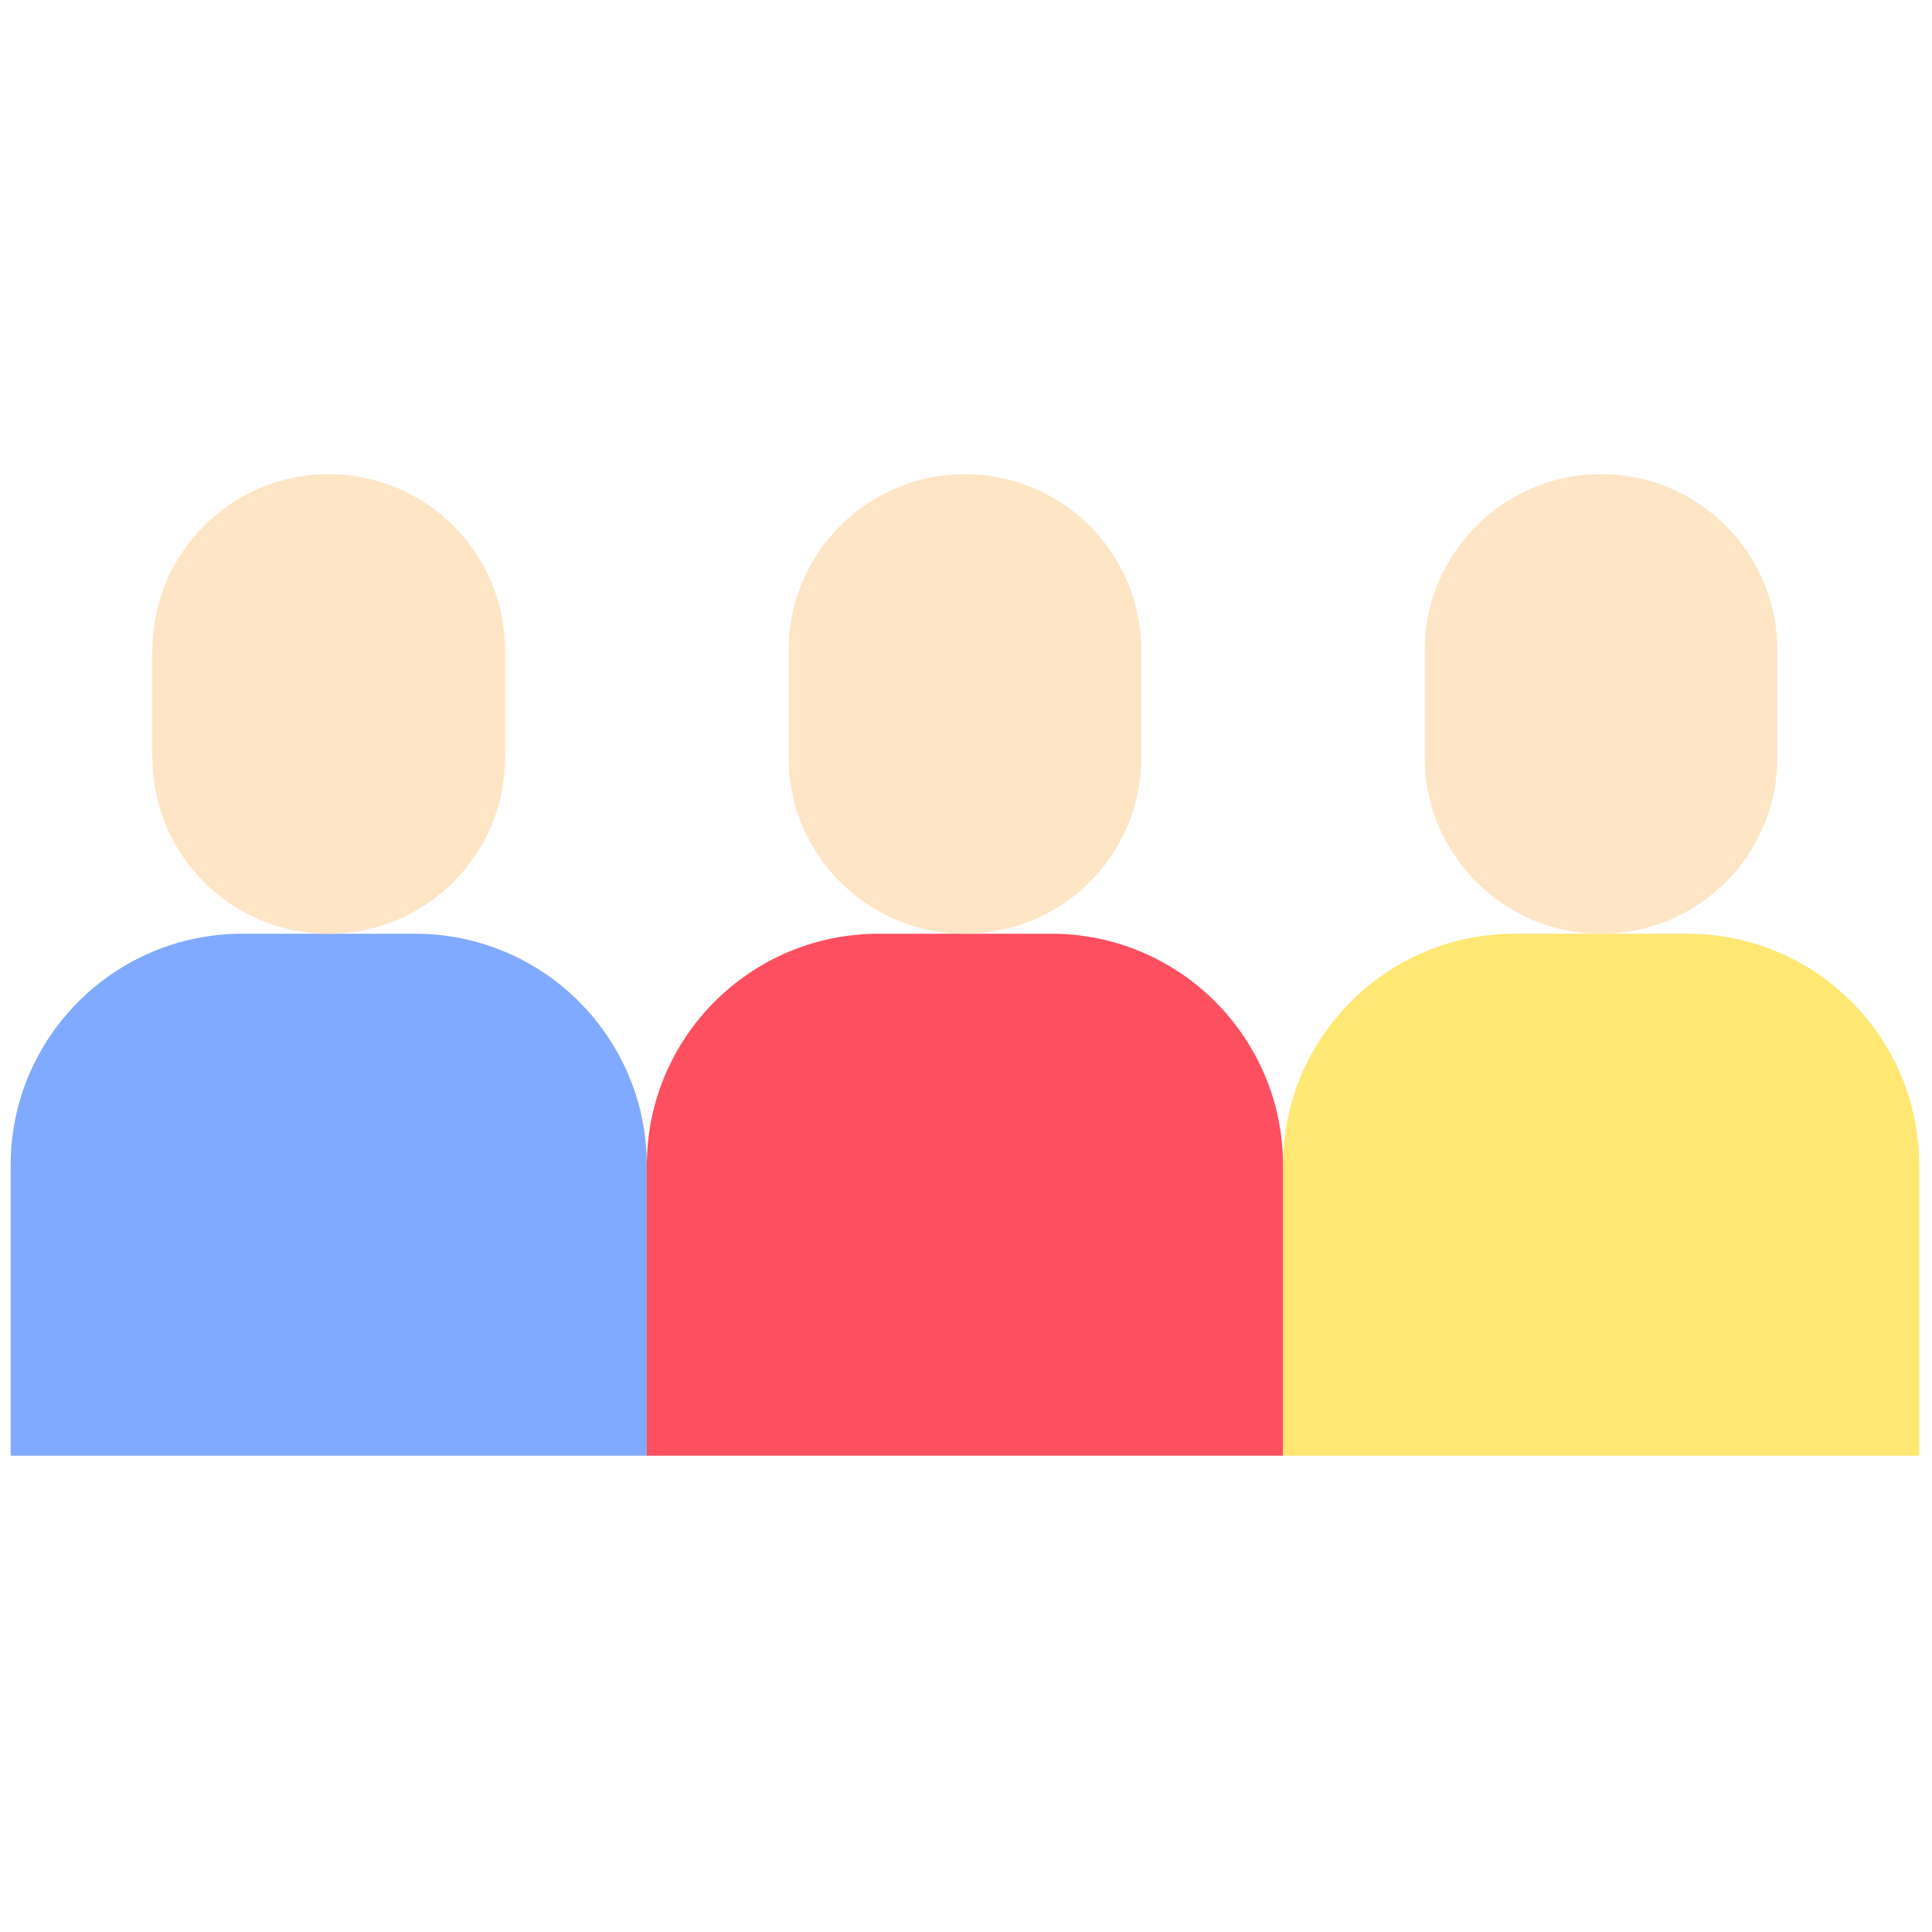 <svg xmlns="http://www.w3.org/2000/svg" xmlns:xlink="http://www.w3.org/1999/xlink" version="1.1" width="256" height="256" viewBox="0 0 256 256" xml:space="preserve">

<defs>
</defs>
<g style="stroke: none; stroke-width: 0; stroke-dasharray: none; stroke-linecap: butt; stroke-linejoin: miter; stroke-miterlimit: 10; fill: none; fill-rule: nonzero; opacity: 1;" transform="translate(1.407 1.407) scale(2.81 2.81)" >
	<path d="M 0 68.143 l 0 -13.689 C 0 48.421 4.891 43.53 10.924 43.53 h 8.152 C 25.109 43.53 30 48.421 30 54.454 v 13.689" style="stroke: none; stroke-width: 1; stroke-dasharray: none; stroke-linecap: butt; stroke-linejoin: miter; stroke-miterlimit: 10; fill: rgb(128,170,255); fill-rule: nonzero; opacity: 1;" transform=" matrix(1 0 0 1 0 0) " stroke-linecap="round" />
	<path d="M 15 43.53 L 15 43.53 c -4.592 0 -8.315 -3.723 -8.315 -8.315 v -5.043 c 0 -4.592 3.723 -8.315 8.315 -8.315 h 0 c 4.592 0 8.315 3.723 8.315 8.315 v 5.043 C 23.315 39.807 19.592 43.53 15 43.53 z" style="stroke: none; stroke-width: 1; stroke-dasharray: none; stroke-linecap: butt; stroke-linejoin: miter; stroke-miterlimit: 10; fill: rgb(254,229,198); fill-rule: nonzero; opacity: 1;" transform=" matrix(1 0 0 1 0 0) " stroke-linecap="round" />
	<path d="M 30 68.143 V 54.454 c 0 -6.033 4.891 -10.924 10.924 -10.924 h 8.152 C 55.109 43.53 60 48.421 60 54.454 v 13.689" style="stroke: none; stroke-width: 1; stroke-dasharray: none; stroke-linecap: butt; stroke-linejoin: miter; stroke-miterlimit: 10; fill: rgb(254,79,96); fill-rule: nonzero; opacity: 1;" transform=" matrix(1 0 0 1 0 0) " stroke-linecap="round" />
	<path d="M 45 43.53 L 45 43.53 c -4.592 0 -8.315 -3.723 -8.315 -8.315 v -5.043 c 0 -4.592 3.723 -8.315 8.315 -8.315 h 0 c 4.592 0 8.315 3.723 8.315 8.315 v 5.043 C 53.315 39.807 49.592 43.53 45 43.53 z" style="stroke: none; stroke-width: 1; stroke-dasharray: none; stroke-linecap: butt; stroke-linejoin: miter; stroke-miterlimit: 10; fill: rgb(254,229,198); fill-rule: nonzero; opacity: 1;" transform=" matrix(1 0 0 1 0 0) " stroke-linecap="round" />
	<path d="M 60 68.143 V 54.454 c 0 -6.033 4.891 -10.924 10.924 -10.924 h 8.152 C 85.109 43.53 90 48.421 90 54.454 v 13.689" style="stroke: none; stroke-width: 1; stroke-dasharray: none; stroke-linecap: butt; stroke-linejoin: miter; stroke-miterlimit: 10; fill: rgb(255,231,115); fill-rule: nonzero; opacity: 1;" transform=" matrix(1 0 0 1 0 0) " stroke-linecap="round" />
	<path d="M 75 43.53 L 75 43.53 c -4.592 0 -8.315 -3.723 -8.315 -8.315 v -5.043 c 0 -4.592 3.723 -8.315 8.315 -8.315 h 0 c 4.592 0 8.315 3.723 8.315 8.315 v 5.043 C 83.315 39.807 79.592 43.53 75 43.53 z" style="stroke: none; stroke-width: 1; stroke-dasharray: none; stroke-linecap: butt; stroke-linejoin: miter; stroke-miterlimit: 10; fill: rgb(254,229,198); fill-rule: nonzero; opacity: 1;" transform=" matrix(1 0 0 1 0 0) " stroke-linecap="round" />
</g>
</svg>